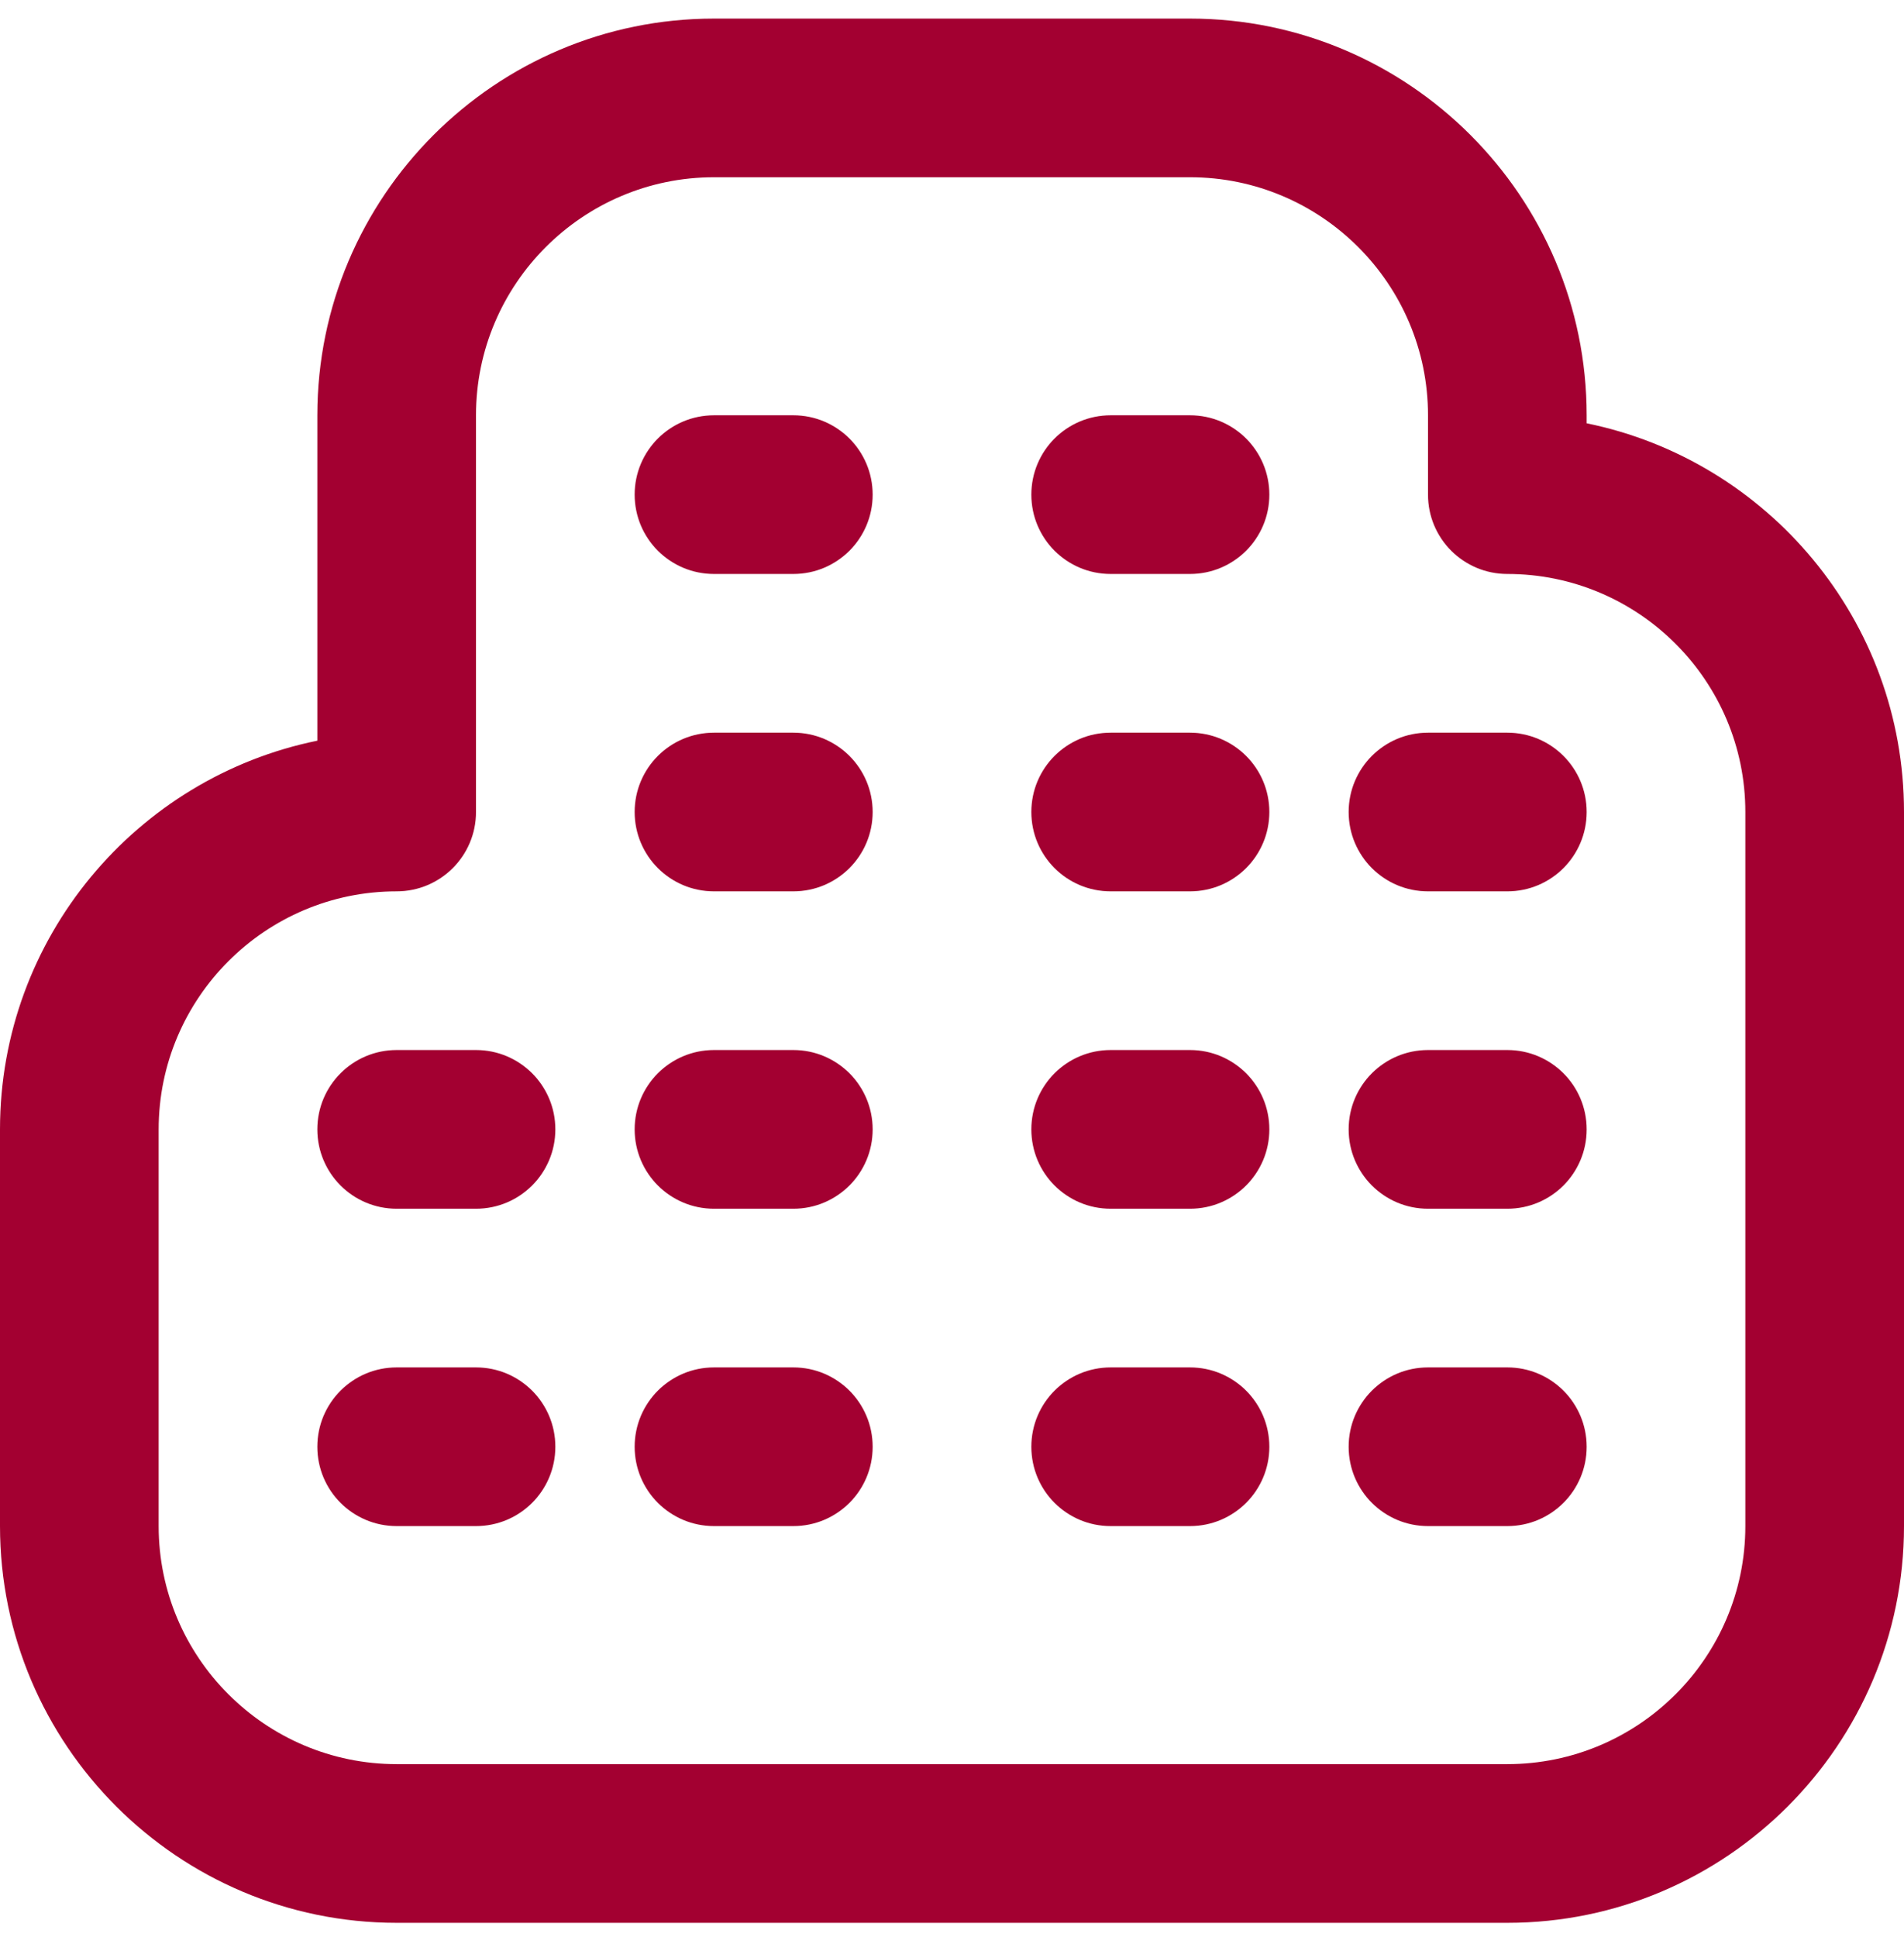 <svg width="58" height="59" viewBox="0 0 58 59" fill="none" xmlns="http://www.w3.org/2000/svg">
<path d="M26.583 34.399C26.583 35.735 25.501 36.816 24.167 36.816H21.75C20.416 36.816 19.333 35.735 19.333 34.399C19.333 33.063 20.416 31.982 21.75 31.982H24.167C25.501 31.982 26.583 33.063 26.583 34.399ZM36.25 31.982H33.833C32.499 31.982 31.417 33.063 31.417 34.399C31.417 35.735 32.499 36.816 33.833 36.816H36.25C37.584 36.816 38.667 35.735 38.667 34.399C38.667 33.063 37.584 31.982 36.25 31.982ZM24.167 41.649H21.75C20.416 41.649 19.333 42.729 19.333 44.066C19.333 45.402 20.416 46.482 21.75 46.482H24.167C25.501 46.482 26.583 45.402 26.583 44.066C26.583 42.729 25.501 41.649 24.167 41.649ZM36.25 41.649H33.833C32.499 41.649 31.417 42.729 31.417 44.066C31.417 45.402 32.499 46.482 33.833 46.482H36.25C37.584 46.482 38.667 45.402 38.667 44.066C38.667 42.729 37.584 41.649 36.25 41.649ZM24.167 12.649H21.75C20.416 12.649 19.333 13.729 19.333 15.066C19.333 16.402 20.416 17.482 21.75 17.482H24.167C25.501 17.482 26.583 16.402 26.583 15.066C26.583 13.729 25.501 12.649 24.167 12.649ZM36.25 12.649H33.833C32.499 12.649 31.417 13.729 31.417 15.066C31.417 16.402 32.499 17.482 33.833 17.482H36.25C37.584 17.482 38.667 16.402 38.667 15.066C38.667 13.729 37.584 12.649 36.25 12.649ZM24.167 22.316H21.75C20.416 22.316 19.333 23.396 19.333 24.732C19.333 26.069 20.416 27.149 21.75 27.149H24.167C25.501 27.149 26.583 26.069 26.583 24.732C26.583 23.396 25.501 22.316 24.167 22.316ZM36.25 22.316H33.833C32.499 22.316 31.417 23.396 31.417 24.732C31.417 26.069 32.499 27.149 33.833 27.149H36.25C37.584 27.149 38.667 26.069 38.667 24.732C38.667 23.396 37.584 22.316 36.25 22.316ZM58 24.732V46.482C58 53.145 52.579 58.566 45.917 58.566H12.083C5.421 58.566 0 53.145 0 46.482V34.399C0 28.563 4.159 23.681 9.667 22.56V12.649C9.667 5.986 15.087 0.566 21.75 0.566H36.25C42.913 0.566 48.333 5.986 48.333 12.649V12.893C53.841 14.017 58 18.896 58 24.732ZM53.167 24.732C53.167 20.735 49.914 17.482 45.917 17.482C44.583 17.482 43.5 16.402 43.5 15.066V12.649C43.5 8.652 40.247 5.399 36.25 5.399H21.75C17.753 5.399 14.5 8.652 14.5 12.649V24.732C14.5 26.069 13.417 27.149 12.083 27.149C8.086 27.149 4.833 30.402 4.833 34.399V46.482C4.833 50.48 8.086 53.732 12.083 53.732H45.917C49.914 53.732 53.167 50.48 53.167 46.482V24.732ZM45.917 31.982H43.5C42.166 31.982 41.083 33.063 41.083 34.399C41.083 35.735 42.166 36.816 43.5 36.816H45.917C47.251 36.816 48.333 35.735 48.333 34.399C48.333 33.063 47.251 31.982 45.917 31.982ZM45.917 41.649H43.5C42.166 41.649 41.083 42.729 41.083 44.066C41.083 45.402 42.166 46.482 43.5 46.482H45.917C47.251 46.482 48.333 45.402 48.333 44.066C48.333 42.729 47.251 41.649 45.917 41.649ZM14.5 31.982H12.083C10.749 31.982 9.667 33.063 9.667 34.399C9.667 35.735 10.749 36.816 12.083 36.816H14.5C15.834 36.816 16.917 35.735 16.917 34.399C16.917 33.063 15.834 31.982 14.5 31.982ZM14.5 41.649H12.083C10.749 41.649 9.667 42.729 9.667 44.066C9.667 45.402 10.749 46.482 12.083 46.482H14.5C15.834 46.482 16.917 45.402 16.917 44.066C16.917 42.729 15.834 41.649 14.5 41.649ZM45.917 22.316H43.5C42.166 22.316 41.083 23.396 41.083 24.732C41.083 26.069 42.166 27.149 43.5 27.149H45.917C47.251 27.149 48.333 26.069 48.333 24.732C48.333 23.396 47.251 22.316 45.917 22.316Z" fill="#A30031"/>
</svg>
